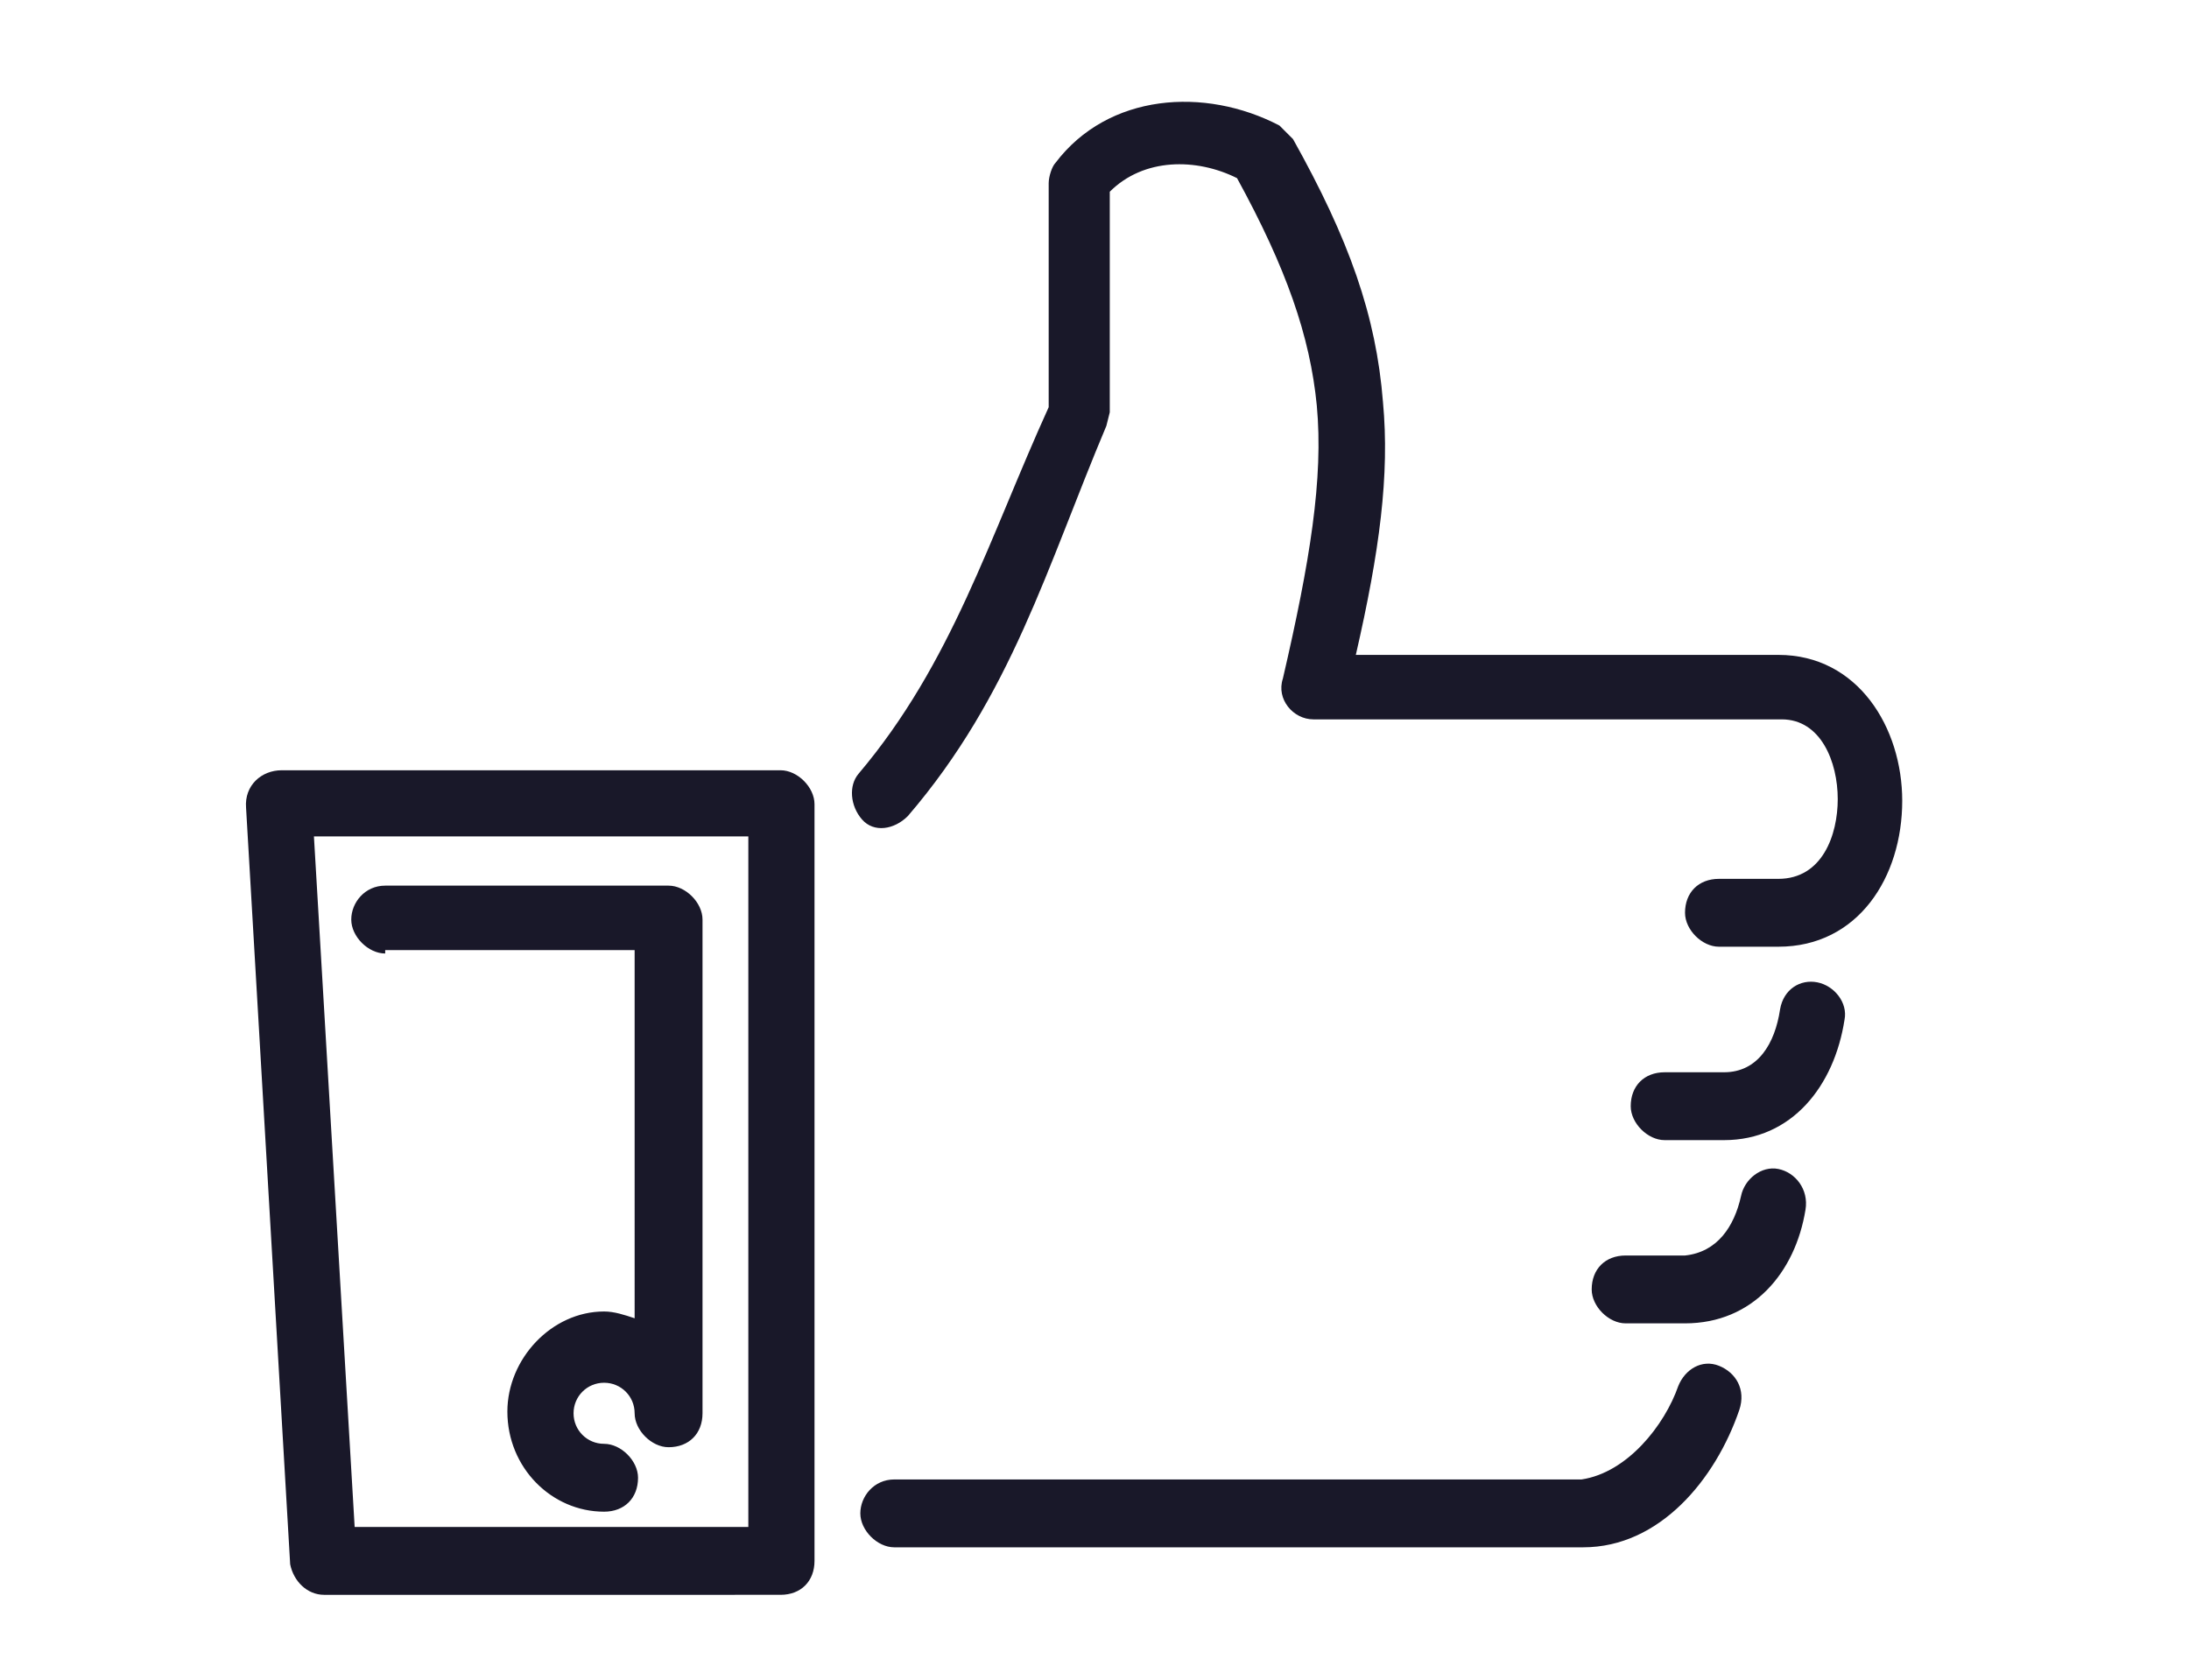 <?xml version="1.0" encoding="utf-8"?>
<!-- Generator: Adobe Illustrator 21.1.0, SVG Export Plug-In . SVG Version: 6.00 Build 0)  -->
<svg version="1.1" id="Calque_1" xmlns="http://www.w3.org/2000/svg" xmlns:xlink="http://www.w3.org/1999/xlink" x="0px" y="0px"
	 viewBox="0 0 129 99" style="enable-background:new 0 0 129 99;" xml:space="preserve">
<style type="text/css">
	.st0{fill:#191829;}
</style>
<g>
	<path class="st0" d="M22.7,56.2c-1,0-2-1-2-2c0-1,0.8-2,2-2h16.7c1,0,2,1,2,2v29.1c0,1.2-0.8,2-2,2c-1,0-2-1-2-2
		c0-1-0.8-1.8-1.8-1.8s-1.8,0.8-1.8,1.8c0,1,0.8,1.8,1.8,1.8s2,1,2,2c0,1.2-0.8,2-2,2c-3.1,0-5.7-2.6-5.7-5.9c0-3.1,2.6-5.9,5.7-5.9
		c0.6,0,1.2,0.2,1.8,0.4V56H22.7V56.2z M16.6,45.4H46c1,0,2,1,2,2v44.6c0,1.2-0.8,2-2,2H19.1c-1,0-1.8-0.8-2-1.8l-2.6-44.6
		C14.4,46.3,15.4,45.4,16.6,45.4 M44.1,49.3H18.5l2.4,40.7h23.2V49.3z M104.9,59.5c0.2-1.2,1.2-1.8,2.2-1.6c1,0.2,1.8,1.2,1.6,2.2
		c-0.6,3.9-3.1,7.1-7.1,7.1h-3.5c-1,0-2-1-2-2c0-1.2,0.8-2,2-2h3.5C103.6,63.2,104.6,61.5,104.9,59.5 M53.5,48.1
		c-0.8,0.8-2,1-2.7,0.2s-0.8-2-0.2-2.7c5.5-6.5,7.7-13.9,11.2-21.6V10.8c0-0.4,0.2-1,0.4-1.2c3.1-4.1,8.8-4.5,13.2-2.2l0.8,0.8
		c3.3,5.9,4.9,10.4,5.3,15.5c0.4,4.3-0.2,8.8-1.6,14.9h24.9c4.7,0,7.3,4.3,7.3,8.6c0,4.5-2.6,8.6-7.3,8.6h-3.5c-1,0-2-1-2-2
		c0-1.2,0.8-2,2-2h3.5c2.6,0,3.5-2.6,3.5-4.7c0-2.2-1-4.7-3.3-4.7H77.4c-1.2,0-2.2-1.2-1.8-2.4c1.6-6.9,2.4-11.8,2-16.1
		c-0.4-4.1-1.8-8.1-4.7-13.4c-2.4-1.2-5.5-1.2-7.5,0.8v13l-0.2,0.8C61.7,33.4,59.6,41,53.5,48.1 M102.6,70.5c0.2-1,1.2-1.8,2.2-1.6
		c1,0.2,1.8,1.2,1.6,2.4c-0.6,3.7-3.1,6.7-7.1,6.7h-3.5c-1,0-2-1-2-2c0-1.2,0.8-2,2-2h3.5C101.2,73.8,102.2,72.3,102.6,70.5
		 M98.9,81.7c0.4-1,1.4-1.6,2.4-1.2c1,0.4,1.6,1.4,1.2,2.6c-1.4,4.1-4.7,8.1-9.2,8.1H52.7c-1,0-2-1-2-2c0-1,0.8-2,2-2h40.5
		C95.9,86.8,98.1,84,98.9,81.7"/>
</g>
<g>
</g>
<g>
</g>
<g>
</g>
<g>
</g>
<g>
</g>
<g>
</g>
<g>
</g>
<g>
</g>
<g>
</g>
<g>
</g>
<g>
</g>
<g>
</g>
<g>
</g>
<g>
</g>
<g>
</g>
</svg>
